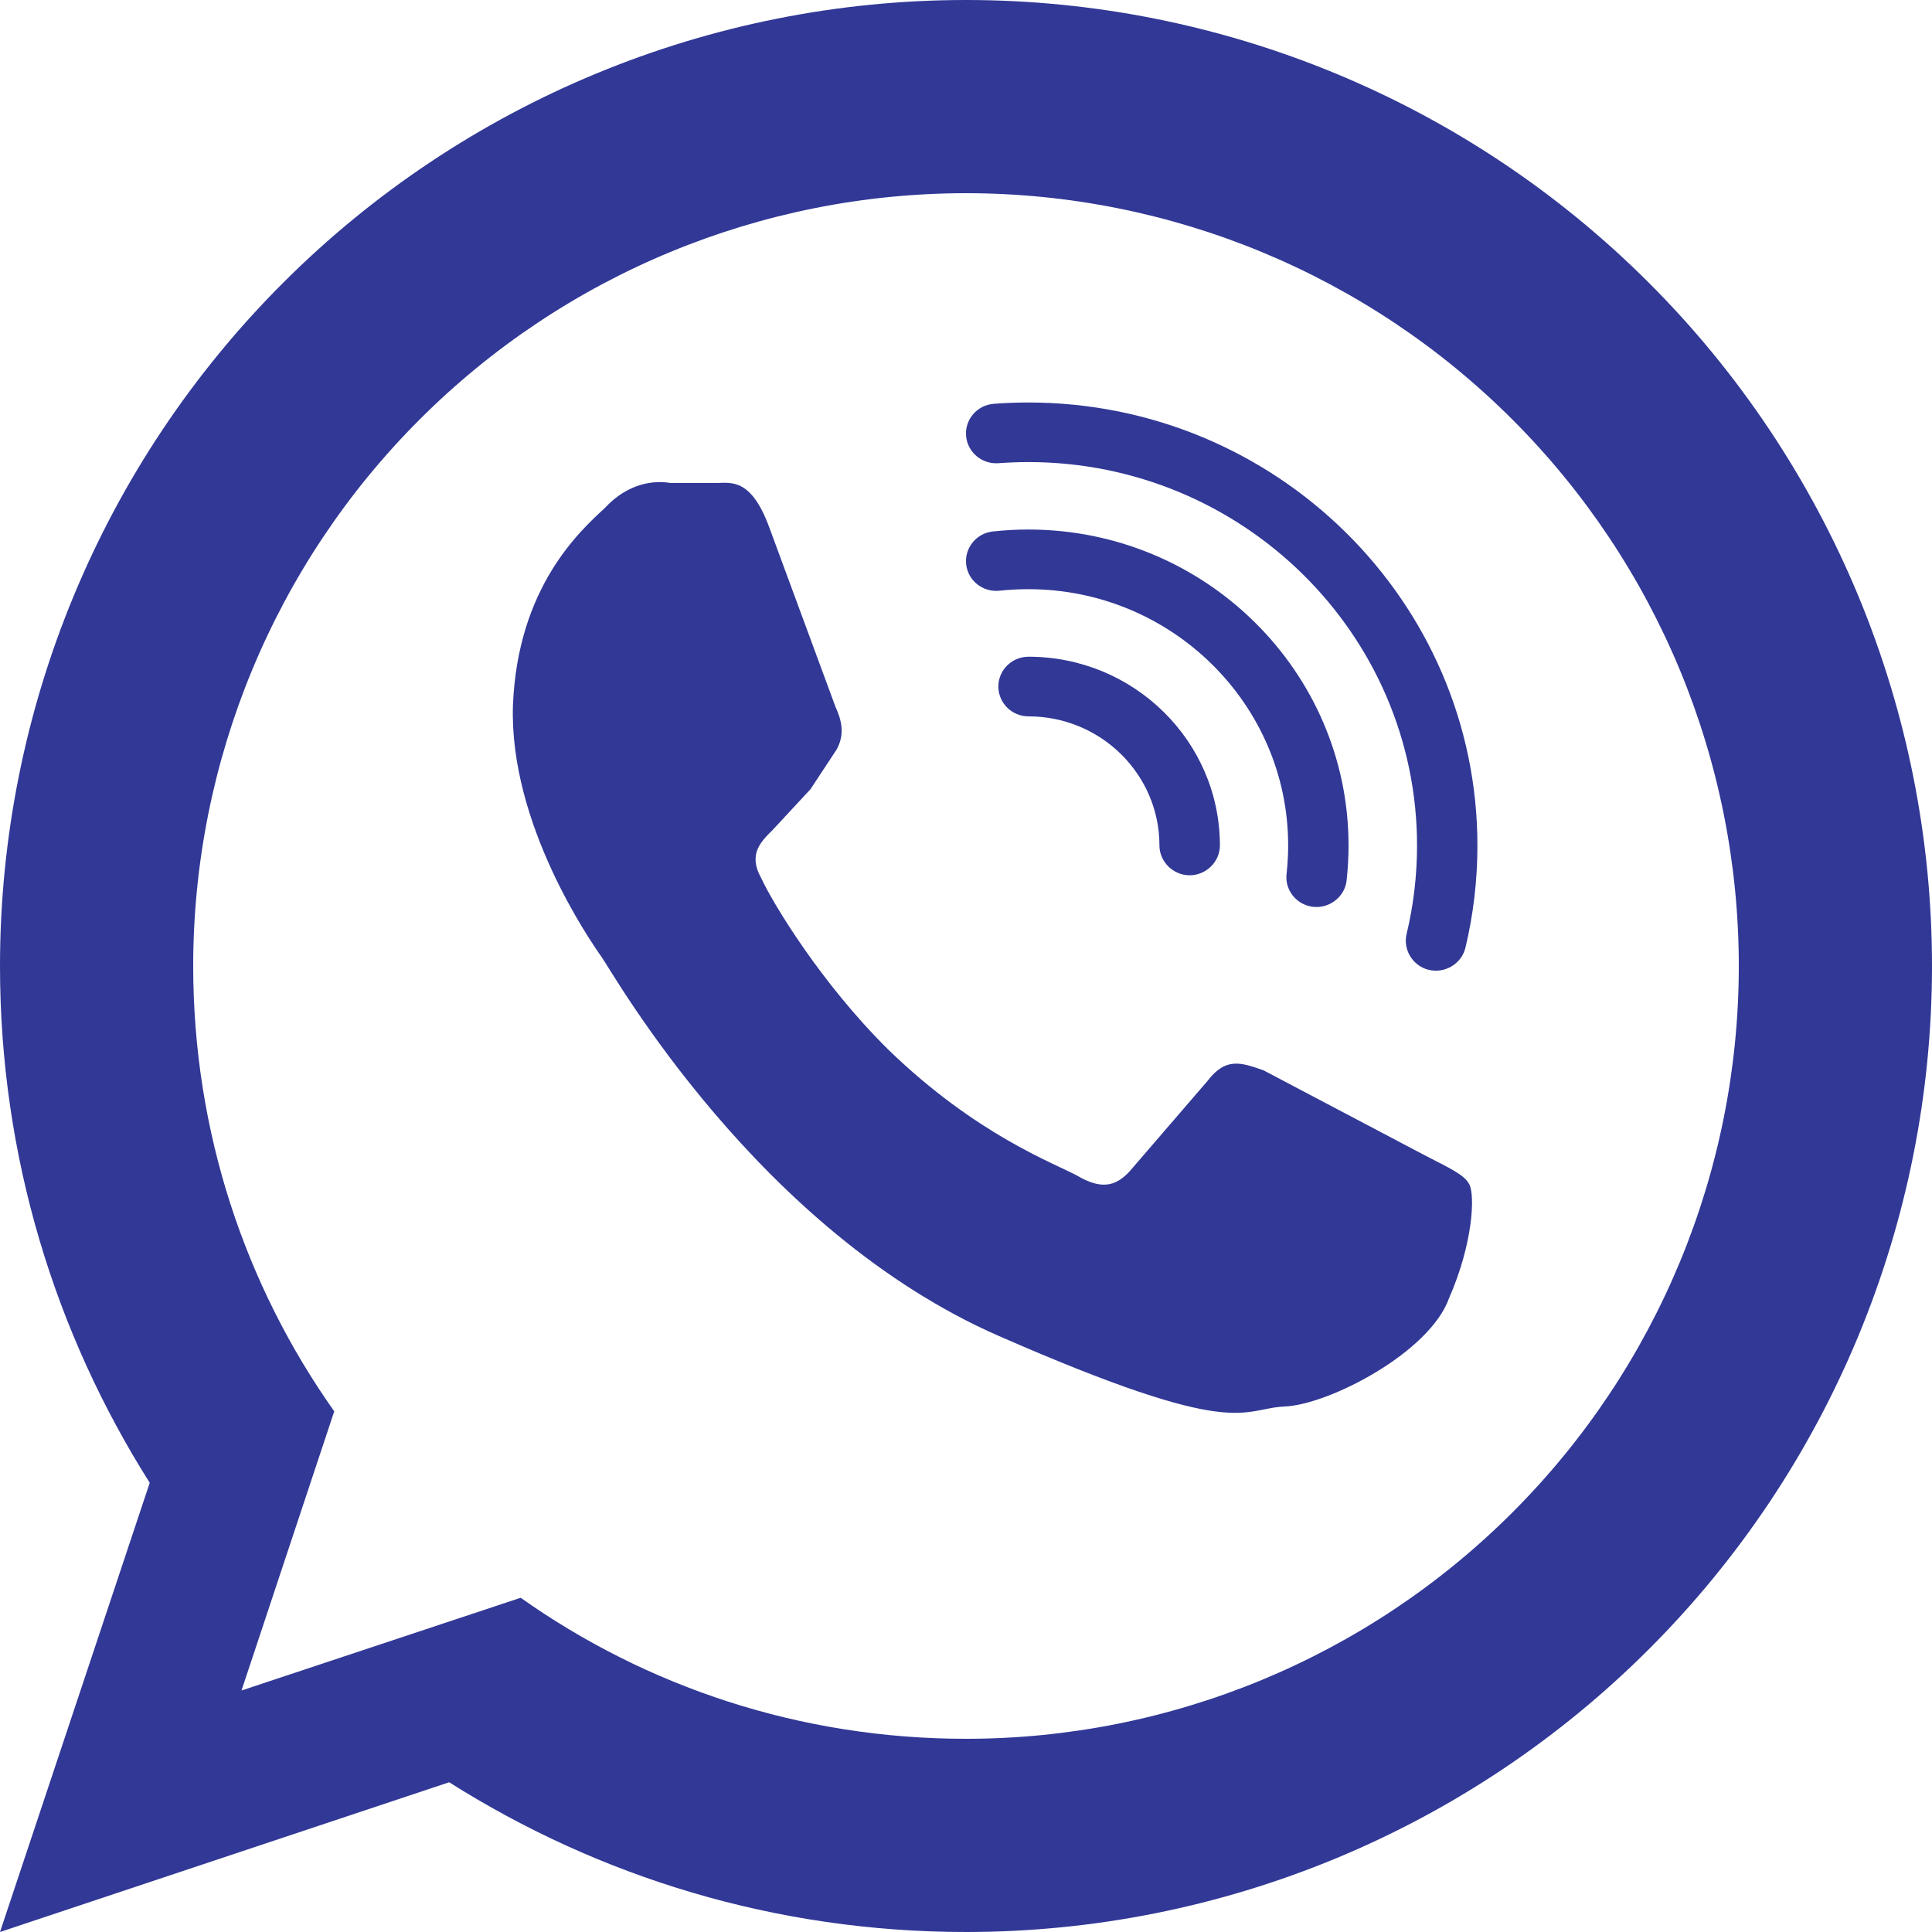 <svg width="24" height="24" viewBox="0 0 24 24" fill="none" xmlns="http://www.w3.org/2000/svg">
<path d="M17.7 14.352C18 14.508 18.192 14.592 18.252 14.712C18.324 14.844 18.3 15.444 18 16.128C17.76 16.8 16.512 17.448 15.96 17.472C15.408 17.496 15.396 17.904 12.408 16.596C9.42 15.288 7.62 12.096 7.476 11.892C7.332 11.688 6.324 10.236 6.372 8.76C6.432 7.296 7.2 6.6 7.512 6.312C7.8 6 8.124 5.964 8.328 6H8.892C9.072 6 9.324 5.928 9.552 6.54L10.38 8.784C10.452 8.94 10.5 9.12 10.392 9.312L10.068 9.804L9.6 10.308C9.456 10.452 9.288 10.608 9.456 10.908C9.6 11.22 10.2 12.216 11.04 13.044C12.132 14.1 13.092 14.448 13.38 14.604C13.668 14.772 13.848 14.748 14.028 14.556L15 13.428C15.228 13.128 15.42 13.2 15.696 13.296L17.7 14.352ZM12 0C13.576 0 15.136 0.31 16.592 0.913C18.048 1.516 19.371 2.4 20.485 3.515C21.6 4.629 22.483 5.952 23.087 7.408C23.69 8.864 24 10.424 24 12C24 15.183 22.736 18.235 20.485 20.485C18.235 22.736 15.183 24 12 24C9.636 24 7.44 23.316 5.58 22.14L0 24L1.86 18.42C0.684 16.56 0 14.364 0 12C0 8.817 1.264 5.765 3.515 3.515C5.765 1.264 8.817 0 12 0ZM12 2.4C9.454 2.4 7.012 3.411 5.212 5.212C3.411 7.012 2.4 9.454 2.4 12C2.4 14.064 3.048 15.972 4.152 17.532L3 21L6.468 19.848C8.028 20.952 9.936 21.6 12 21.6C14.546 21.6 16.988 20.589 18.788 18.788C20.589 16.988 21.6 14.546 21.6 12C21.6 9.454 20.589 7.012 18.788 5.212C16.988 3.411 14.546 2.4 12 2.4Z" fill="#313896"/>
<path d="M12.777 8.158C12.57 8.158 12.402 8.324 12.402 8.528C12.402 8.733 12.57 8.899 12.777 8.899C13.674 8.899 14.403 9.618 14.403 10.503C14.403 10.705 14.574 10.873 14.778 10.873C14.983 10.873 15.154 10.705 15.154 10.503C15.154 9.21 14.088 8.158 12.777 8.158Z" fill="#313896"/>
<path d="M12.775 6.578C12.628 6.578 12.48 6.586 12.334 6.602C12.128 6.624 11.98 6.807 12.002 7.011C12.025 7.214 12.21 7.36 12.416 7.338C12.535 7.325 12.656 7.319 12.775 7.319C14.554 7.319 16.002 8.747 16.002 10.502C16.002 10.621 15.995 10.74 15.982 10.857C15.959 11.06 16.108 11.243 16.314 11.265C16.517 11.287 16.706 11.139 16.728 10.938C16.744 10.794 16.752 10.648 16.752 10.502C16.752 8.339 14.968 6.578 12.775 6.578Z" fill="#313896"/>
<path d="M12.775 5C12.633 5 12.489 5.005 12.347 5.016C12.14 5.031 11.985 5.209 12.001 5.413C12.017 5.617 12.196 5.769 12.404 5.754C12.527 5.745 12.652 5.74 12.775 5.74C15.437 5.74 17.603 7.877 17.603 10.504C17.603 10.876 17.559 11.246 17.473 11.604C17.427 11.798 17.55 11.998 17.745 12.047C17.946 12.098 18.156 11.973 18.204 11.774C18.303 11.36 18.353 10.933 18.353 10.504C18.353 7.469 15.851 5 12.775 5Z" fill="#313896"/>
</svg>
